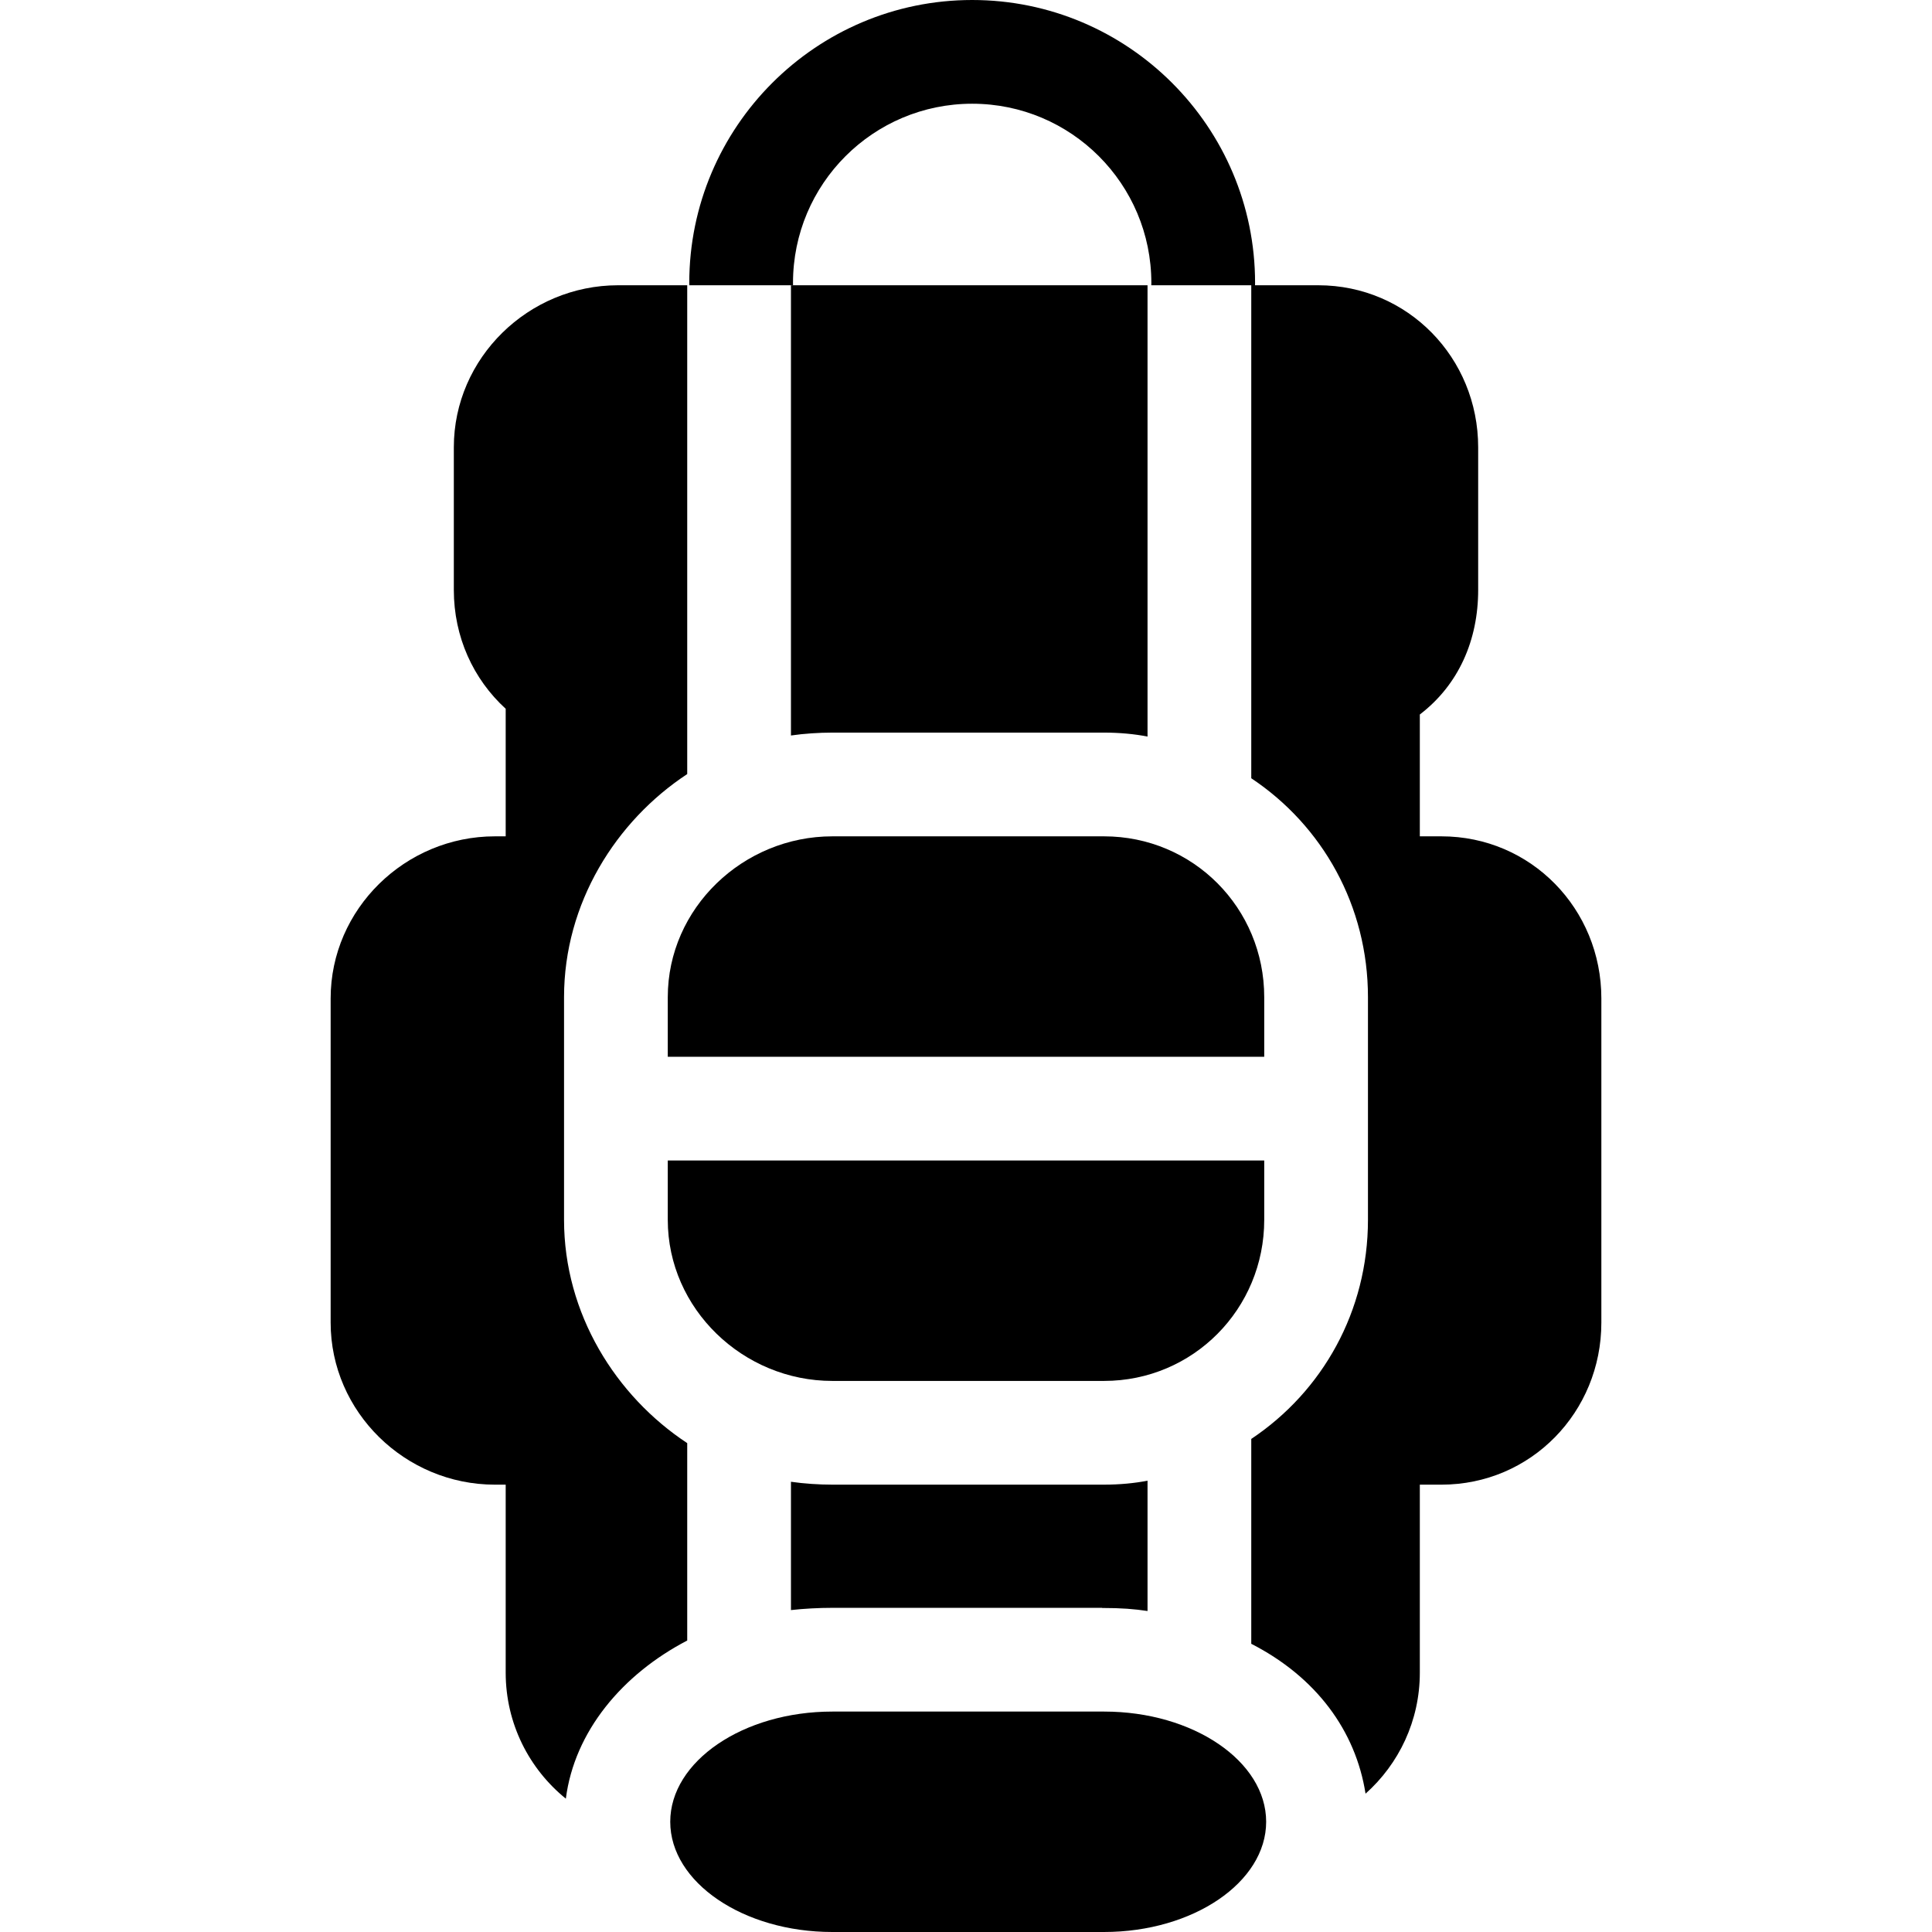 <?xml version="1.0" encoding="iso-8859-1"?>
<!-- Generator: Adobe Illustrator 17.1.0, SVG Export Plug-In . SVG Version: 6.00 Build 0)  -->
<!DOCTYPE svg PUBLIC "-//W3C//DTD SVG 1.1//EN" "http://www.w3.org/Graphics/SVG/1.1/DTD/svg11.dtd">
<svg version="1.1" id="Capa_1" xmlns="http://www.w3.org/2000/svg" xmlns:xlink="http://www.w3.org/1999/xlink" x="0px" y="0px"
	 viewBox="0 0 298 298" style="enable-background:new 0 0 298 298;" xml:space="preserve">
<g>
	<path d="M170,248v0.02c3,0,5,0.166,7,0.468v-20.102c-2,0.395-4.313,0.613-6.716,0.613h-41.903c-2.055,0-4.381-0.154-6.381-0.445
		v19.792c2-0.226,4.321-0.347,6.381-0.347H170z"/>
	<path d="M222.333,129H219v-18.793c6-4.586,9-11.487,9-19.207V69c0-13.807-10.859-25-24.667-25h-9.753
		c0-0.121,0.009-0.241,0.009-0.363C193.589,19.575,174.014,0,149.953,0c-24.061,0-43.637,19.575-43.637,43.637
		c0,0.122,0.008,0.242,0.01,0.363H95.333C81.525,44,70,55.193,70,69v22c0,7.24,3,13.758,8,18.324V129h-1.667
		C62.525,129,51,140.193,51,154v50c0,13.807,11.525,25,25.333,25H78v29c0,7.85,3.62,14.85,9.278,19.434
		C88.608,267.059,96,258.25,106,253.043v-30.45c-11-7.247-19-19.942-19-34.443v-34.34c0-14.501,8-27.179,19-34.415V44h16.325
		c-0.001-0.121-0.009-0.241-0.009-0.363c0-15.264,12.373-27.637,27.637-27.637c15.263,0,27.636,12.373,27.636,27.637
		c0,0.122-0.008,0.242-0.009,0.363H193v76.04c11,7.331,18,19.695,18,33.77v34.34c0,14.074-7,26.454-18,33.798v31.599
		c10,5.12,16.105,13.399,17.627,23.118C215.763,272.085,219,265.422,219,258v-29h3.333C236.141,229,247,217.807,247,204v-50
		C247,140.193,236.141,129,222.333,129z"/>
	<path d="M122,113.445c2-0.291,4.326-0.445,6.381-0.445h41.903c2.403,0,4.716,0.218,6.716,0.612V44h-55V113.445z"/>
	<path d="M128.381,213h41.903c13.75,0,24.716-11.101,24.716-24.851V179h-92v9.149C103,201.899,114.631,213,128.381,213z"/>
	<path d="M103,163h92v-9.19c0-13.75-10.966-24.81-24.716-24.81h-41.903C114.631,129,103,140.06,103,153.81V163z"/>
	<path d="M195.297,281c0-9.328-11.238-17-24.988-17h-41.928c-13.75,0-25,7.672-25,17c0,9.326,11.25,17,25,17h41.903
		C184.034,298,195.297,290.326,195.297,281z"/>
</g>
<g>
</g>
<g>
</g>
<g>
</g>
<g>
</g>
<g>
</g>
<g>
</g>
<g>
</g>
<g>
</g>
<g>
</g>
<g>
</g>
<g>
</g>
<g>
</g>
<g>
</g>
<g>
</g>
<g>
</g>
</svg>

